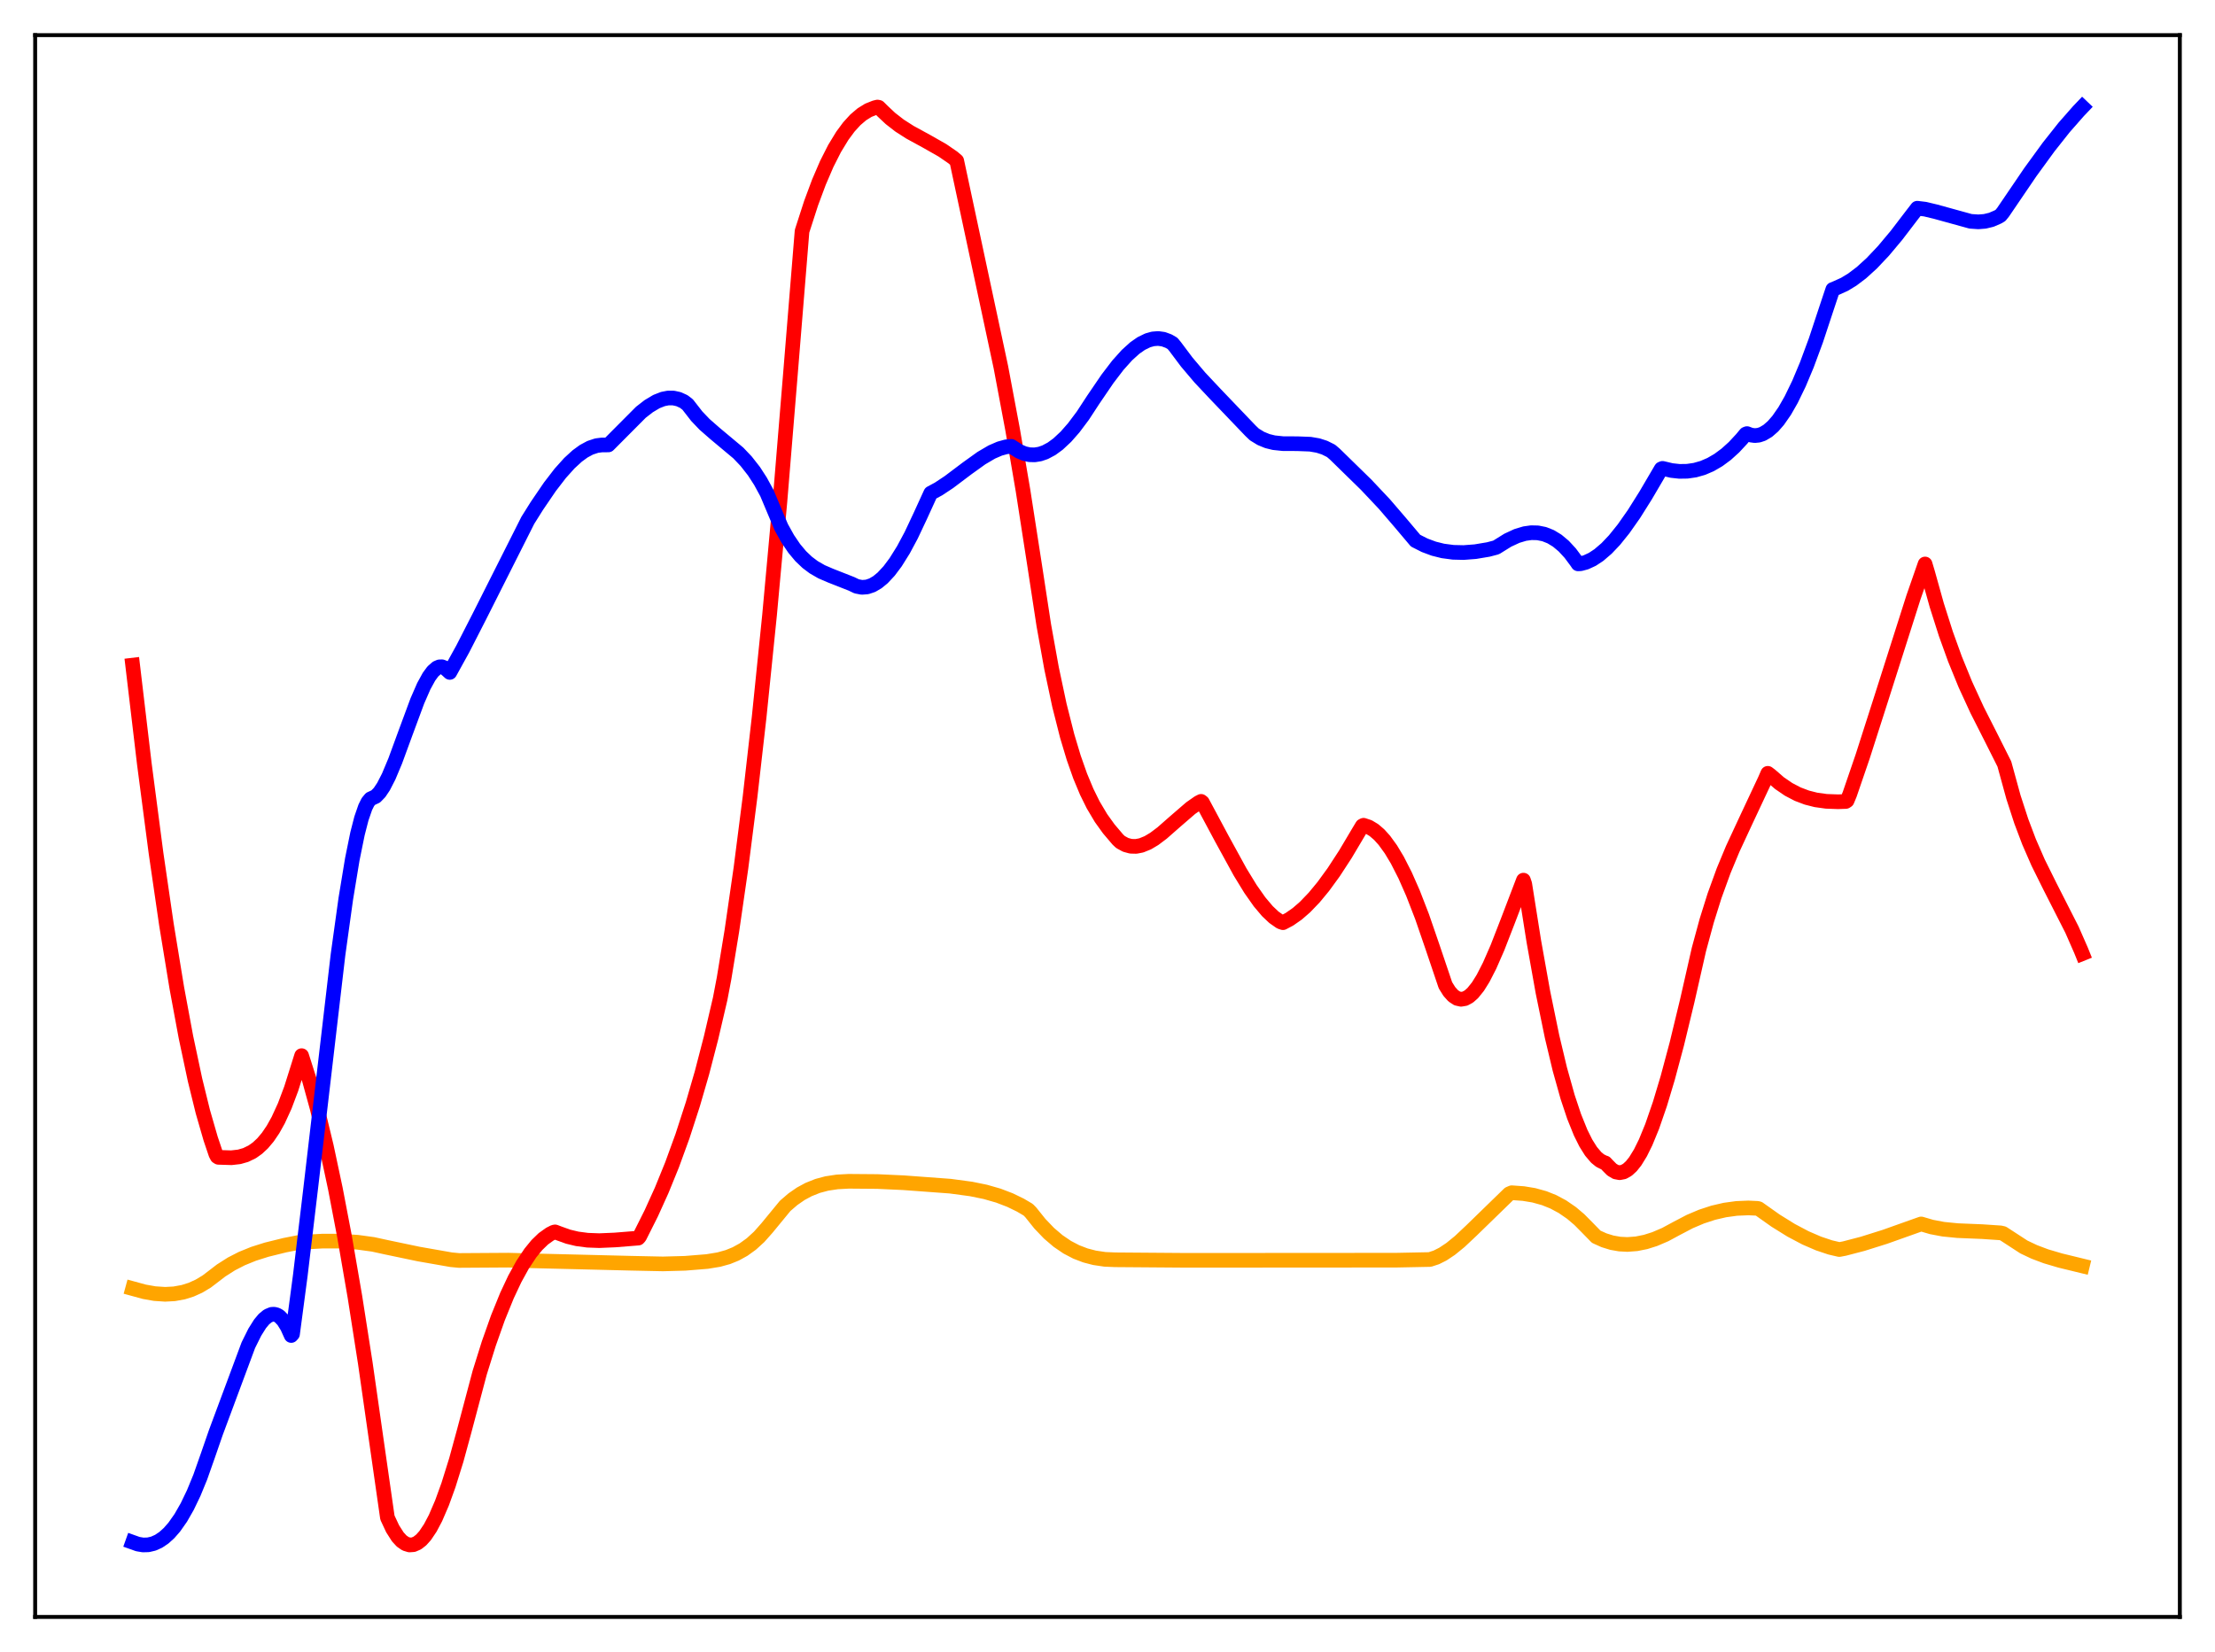 <?xml version="1.0" encoding="utf-8" standalone="no"?>
<!DOCTYPE svg PUBLIC "-//W3C//DTD SVG 1.1//EN"
  "http://www.w3.org/Graphics/SVG/1.1/DTD/svg11.dtd">
<svg xmlns:xlink="http://www.w3.org/1999/xlink" width="453.6pt" height="338.4pt" viewBox="0 0 453.6 338.4" xmlns="http://www.w3.org/2000/svg" version="1.1">
 <defs>
  <style type="text/css">*{stroke-linejoin: round; stroke-linecap: butt}</style>
 </defs>
 <g id="figure_1">
  <g id="patch_1">
   <path d="M 0 338.4 
L 453.6 338.4 
L 453.6 0 
L 0 0 
z
" style="fill: #ffffff"/>
  </g>
  <g id="axes_1">
   <g id="patch_2">
    <path d="M 7.2 331.2 
L 446.4 331.2 
L 446.4 7.2 
L 7.2 7.2 
z
" style="fill: #ffffff"/>
   </g>
   <g id="matplotlib.axis_1"/>
   <g id="matplotlib.axis_2"/>
   <g id="line2d_1">
    <path d="M 27.164 263.945 
L 29.559 264.6 
L 31.689 264.977 
L 33.818 265.118 
L 35.681 265.017 
L 37.545 264.677 
L 39.142 264.173 
L 40.739 263.452 
L 42.336 262.494 
L 43.933 261.276 
L 45.264 260.251 
L 47.393 258.895 
L 49.523 257.801 
L 51.919 256.826 
L 54.58 255.982 
L 58.307 255.06 
L 61.235 254.484 
L 66.026 254.222 
L 69.753 254.228 
L 73.213 254.453 
L 76.407 254.89 
L 79.069 255.471 
L 85.724 256.865 
L 92.378 258.032 
L 93.975 258.186 
L 104.09 258.122 
L 110.745 258.299 
L 118.198 258.48 
L 129.111 258.751 
L 135.766 258.891 
L 140.291 258.768 
L 144.816 258.401 
L 147.212 258.007 
L 149.075 257.488 
L 150.672 256.838 
L 152.269 255.957 
L 153.866 254.806 
L 155.463 253.346 
L 157.06 251.543 
L 160.787 247.007 
L 162.384 245.635 
L 163.981 244.529 
L 165.578 243.663 
L 167.441 242.919 
L 169.305 242.421 
L 171.434 242.097 
L 173.83 241.968 
L 179.686 242.016 
L 185.009 242.261 
L 194.592 242.967 
L 198.851 243.541 
L 201.779 244.138 
L 204.441 244.901 
L 206.836 245.817 
L 208.966 246.853 
L 210.563 247.795 
L 211.095 248.341 
L 212.959 250.668 
L 214.822 252.612 
L 216.685 254.201 
L 218.548 255.468 
L 220.412 256.442 
L 222.275 257.155 
L 224.138 257.64 
L 226.268 257.957 
L 228.397 258.047 
L 243.037 258.157 
L 285.892 258.129 
L 292.813 257.991 
L 294.144 257.554 
L 295.475 256.884 
L 297.072 255.821 
L 298.935 254.302 
L 301.331 252.048 
L 309.05 244.539 
L 309.583 244.311 
L 311.978 244.483 
L 314.108 244.836 
L 316.237 245.427 
L 318.1 246.174 
L 319.964 247.172 
L 321.827 248.455 
L 323.424 249.809 
L 325.021 251.423 
L 326.884 253.329 
L 328.481 254.05 
L 330.079 254.544 
L 331.676 254.826 
L 333.273 254.909 
L 335.136 254.769 
L 336.999 254.394 
L 338.863 253.805 
L 340.992 252.895 
L 343.388 251.604 
L 346.049 250.211 
L 348.445 249.197 
L 350.841 248.411 
L 353.236 247.854 
L 355.632 247.526 
L 358.028 247.427 
L 359.891 247.511 
L 360.157 247.577 
L 363.617 250.026 
L 366.812 252.011 
L 369.74 253.559 
L 372.401 254.709 
L 374.797 255.512 
L 376.66 255.949 
L 377.725 255.746 
L 381.452 254.774 
L 385.977 253.352 
L 392.365 251.079 
L 393.43 250.703 
L 395.559 251.33 
L 397.955 251.782 
L 400.883 252.074 
L 405.94 252.281 
L 409.667 252.532 
L 410.199 252.653 
L 414.458 255.424 
L 416.588 256.433 
L 418.983 257.336 
L 421.911 258.201 
L 426.436 259.303 
L 426.436 259.303 
" clip-path="url(#pe4e8ee1ddb)" style="fill: none; stroke: #ffa500; stroke-width: 3; stroke-linecap: square"/>
   </g>
   <g id="line2d_2">
    <path d="M 27.164 136.244 
L 29.559 156.466 
L 31.955 174.772 
L 34.084 189.386 
L 36.214 202.396 
L 38.077 212.435 
L 39.94 221.204 
L 41.537 227.698 
L 43.135 233.233 
L 44.199 236.387 
L 44.465 236.895 
L 44.732 237.062 
L 47.393 237.144 
L 48.991 236.961 
L 50.321 236.582 
L 51.652 235.934 
L 52.717 235.182 
L 53.782 234.189 
L 54.847 232.923 
L 55.911 231.354 
L 56.976 229.447 
L 58.307 226.544 
L 59.638 223.008 
L 60.969 218.784 
L 61.767 216.234 
L 63.364 221.252 
L 64.961 227.047 
L 66.825 234.771 
L 68.688 243.517 
L 70.551 253.267 
L 72.681 265.62 
L 74.81 279.226 
L 77.206 295.992 
L 79.335 310.854 
L 80.4 313.134 
L 81.465 314.805 
L 82.263 315.671 
L 83.062 316.219 
L 83.86 316.459 
L 84.659 316.402 
L 85.457 316.058 
L 86.256 315.437 
L 87.055 314.547 
L 88.119 312.961 
L 89.184 310.944 
L 90.515 307.853 
L 91.846 304.176 
L 93.443 299.054 
L 95.04 293.206 
L 98.234 281.173 
L 100.097 275.221 
L 101.961 269.953 
L 103.824 265.364 
L 105.421 261.968 
L 107.018 259.067 
L 108.615 256.659 
L 109.946 255.029 
L 111.277 253.741 
L 112.608 252.792 
L 113.407 252.384 
L 113.673 252.334 
L 114.471 252.638 
L 116.335 253.31 
L 118.198 253.757 
L 120.327 254.038 
L 122.723 254.126 
L 125.917 253.99 
L 130.708 253.607 
L 130.975 253.303 
L 133.37 248.527 
L 135.5 243.822 
L 137.629 238.59 
L 139.759 232.737 
L 141.888 226.17 
L 143.751 219.757 
L 145.615 212.572 
L 147.478 204.595 
L 148.276 200.41 
L 149.873 190.686 
L 151.737 177.798 
L 153.6 163.206 
L 155.463 146.865 
L 157.593 125.985 
L 159.722 102.685 
L 161.852 76.793 
L 164.247 47.356 
L 166.111 41.59 
L 167.708 37.301 
L 169.305 33.59 
L 170.902 30.434 
L 172.499 27.811 
L 173.83 26.012 
L 175.161 24.551 
L 176.492 23.415 
L 177.823 22.59 
L 179.153 22.06 
L 179.686 21.927 
L 179.952 21.976 
L 180.751 22.769 
L 182.348 24.27 
L 184.211 25.718 
L 186.34 27.083 
L 189.801 28.975 
L 192.995 30.791 
L 195.124 32.253 
L 195.923 32.931 
L 204.973 75.246 
L 207.369 88.003 
L 209.498 100.472 
L 211.894 115.899 
L 213.757 128.074 
L 215.354 136.941 
L 216.951 144.458 
L 218.548 150.768 
L 219.879 155.205 
L 221.21 158.981 
L 222.541 162.177 
L 223.872 164.873 
L 225.469 167.562 
L 227.066 169.784 
L 228.929 171.977 
L 229.462 172.478 
L 230.527 173.058 
L 231.591 173.345 
L 232.656 173.37 
L 233.721 173.163 
L 235.052 172.624 
L 236.383 171.831 
L 237.98 170.629 
L 240.641 168.291 
L 243.836 165.532 
L 245.433 164.416 
L 245.965 164.146 
L 246.231 164.35 
L 250.224 171.805 
L 253.951 178.602 
L 256.08 182.084 
L 257.943 184.734 
L 259.54 186.626 
L 260.871 187.887 
L 262.202 188.818 
L 262.735 188.996 
L 264.065 188.29 
L 265.663 187.175 
L 267.26 185.787 
L 269.123 183.846 
L 270.986 181.591 
L 273.116 178.667 
L 275.511 174.992 
L 278.173 170.509 
L 278.972 169.173 
L 279.238 169.042 
L 280.303 169.397 
L 281.367 170.037 
L 282.432 170.952 
L 283.497 172.133 
L 284.828 173.968 
L 286.159 176.183 
L 287.756 179.319 
L 289.353 182.944 
L 291.216 187.749 
L 293.345 193.938 
L 296.007 201.82 
L 296.806 203.097 
L 297.604 203.986 
L 298.403 204.509 
L 299.201 204.69 
L 300 204.553 
L 300.799 204.12 
L 301.597 203.415 
L 302.662 202.092 
L 303.727 200.382 
L 305.057 197.783 
L 306.655 194.129 
L 308.784 188.649 
L 311.978 180.282 
L 312.244 181.066 
L 314.108 192.824 
L 315.971 203.239 
L 317.834 212.306 
L 319.431 219.002 
L 321.028 224.703 
L 322.359 228.694 
L 323.69 231.993 
L 324.755 234.134 
L 325.82 235.831 
L 326.884 237.084 
L 327.683 237.732 
L 328.481 238.13 
L 328.748 238.208 
L 329.28 238.772 
L 330.079 239.58 
L 330.877 240.055 
L 331.676 240.209 
L 332.474 240.056 
L 333.273 239.608 
L 334.071 238.878 
L 334.87 237.878 
L 335.935 236.149 
L 336.999 233.995 
L 338.33 230.751 
L 339.927 226.126 
L 341.524 220.802 
L 343.388 213.839 
L 345.517 205.032 
L 347.913 194.483 
L 349.51 188.597 
L 351.107 183.503 
L 352.97 178.37 
L 354.833 173.888 
L 357.495 168.155 
L 361.488 159.638 
L 362.02 158.403 
L 362.553 158.805 
L 364.416 160.416 
L 366.279 161.69 
L 368.143 162.664 
L 370.006 163.37 
L 371.869 163.843 
L 373.999 164.14 
L 376.394 164.226 
L 377.991 164.171 
L 378.257 163.997 
L 378.79 162.71 
L 381.452 154.939 
L 385.178 143.305 
L 391.833 122.407 
L 394.228 115.522 
L 394.761 117.311 
L 396.624 123.974 
L 398.487 129.827 
L 400.351 134.993 
L 402.48 140.211 
L 404.876 145.42 
L 407.804 151.2 
L 410.465 156.497 
L 412.329 163.288 
L 413.926 168.204 
L 415.523 172.43 
L 417.386 176.699 
L 419.782 181.531 
L 424.307 190.425 
L 426.17 194.675 
L 426.436 195.335 
L 426.436 195.335 
" clip-path="url(#pe4e8ee1ddb)" style="fill: none; stroke: #ff0000; stroke-width: 3; stroke-linecap: square"/>
   </g>
   <g id="line2d_3">
    <path d="M 27.164 315.902 
L 28.228 316.281 
L 29.293 316.46 
L 30.358 316.43 
L 31.423 316.18 
L 32.487 315.702 
L 33.552 314.987 
L 34.617 314.026 
L 35.681 312.81 
L 37.012 310.917 
L 38.343 308.594 
L 39.674 305.821 
L 41.005 302.58 
L 42.602 298.048 
L 44.199 293.432 
L 50.854 275.541 
L 52.185 272.863 
L 53.249 271.17 
L 54.048 270.21 
L 54.847 269.549 
L 55.645 269.218 
L 56.177 269.195 
L 56.71 269.341 
L 57.242 269.664 
L 58.041 270.502 
L 58.839 271.789 
L 59.638 273.555 
L 59.904 273.261 
L 61.501 261.22 
L 63.631 243.368 
L 69.22 195.568 
L 70.817 184.077 
L 72.148 176.003 
L 73.213 170.764 
L 74.012 167.658 
L 74.81 165.347 
L 75.343 164.278 
L 75.875 163.636 
L 76.94 163.141 
L 77.738 162.318 
L 78.537 161.123 
L 79.601 159.05 
L 80.932 155.877 
L 83.062 150.069 
L 85.457 143.601 
L 86.788 140.551 
L 87.853 138.608 
L 88.652 137.524 
L 89.45 136.821 
L 89.983 136.593 
L 90.515 136.578 
L 91.047 136.79 
L 91.58 137.248 
L 92.112 137.736 
L 94.774 132.913 
L 98.234 126.15 
L 108.083 106.59 
L 109.946 103.622 
L 112.608 99.714 
L 114.737 96.948 
L 116.601 94.874 
L 118.198 93.407 
L 119.529 92.434 
L 120.86 91.717 
L 122.191 91.278 
L 123.255 91.143 
L 124.586 91.136 
L 131.241 84.448 
L 132.838 83.205 
L 134.435 82.252 
L 135.766 81.732 
L 136.831 81.525 
L 137.895 81.528 
L 138.96 81.76 
L 140.025 82.244 
L 140.823 82.856 
L 142.687 85.253 
L 144.284 86.925 
L 146.413 88.788 
L 151.204 92.794 
L 152.801 94.474 
L 154.399 96.514 
L 155.729 98.568 
L 157.06 101.013 
L 159.988 107.979 
L 161.319 110.372 
L 162.65 112.336 
L 163.981 113.926 
L 165.312 115.193 
L 166.643 116.192 
L 168.24 117.112 
L 170.103 117.914 
L 174.362 119.589 
L 175.427 120.099 
L 176.492 120.307 
L 177.556 120.227 
L 178.621 119.87 
L 179.686 119.248 
L 180.751 118.375 
L 182.081 116.947 
L 183.412 115.171 
L 185.009 112.613 
L 186.607 109.631 
L 188.47 105.673 
L 190.599 101.014 
L 192.196 100.156 
L 194.326 98.745 
L 198.052 95.939 
L 200.98 93.837 
L 203.11 92.586 
L 204.707 91.895 
L 206.038 91.527 
L 207.103 91.425 
L 207.635 91.765 
L 208.7 92.448 
L 209.764 92.904 
L 210.829 93.142 
L 211.894 93.17 
L 212.959 92.997 
L 214.023 92.633 
L 215.354 91.924 
L 216.685 90.949 
L 218.282 89.455 
L 219.879 87.637 
L 221.743 85.152 
L 223.872 81.894 
L 226.8 77.596 
L 228.929 74.807 
L 230.793 72.732 
L 232.39 71.288 
L 233.721 70.36 
L 235.052 69.713 
L 236.116 69.417 
L 237.181 69.335 
L 238.246 69.482 
L 239.311 69.873 
L 240.109 70.336 
L 240.641 70.977 
L 243.037 74.171 
L 245.699 77.313 
L 248.893 80.715 
L 256.08 88.226 
L 256.879 88.992 
L 258.209 89.805 
L 259.54 90.35 
L 260.871 90.677 
L 262.735 90.873 
L 265.663 90.886 
L 268.324 90.987 
L 269.921 91.263 
L 271.252 91.693 
L 272.583 92.356 
L 273.382 93.045 
L 279.77 99.289 
L 283.497 103.245 
L 286.691 106.961 
L 289.885 110.746 
L 291.748 111.69 
L 293.612 112.384 
L 295.475 112.849 
L 297.604 113.132 
L 299.734 113.182 
L 302.129 112.999 
L 304.791 112.553 
L 306.388 112.132 
L 308.784 110.643 
L 310.647 109.781 
L 312.244 109.302 
L 313.575 109.115 
L 314.906 109.144 
L 316.237 109.411 
L 317.568 109.939 
L 318.899 110.749 
L 320.23 111.863 
L 321.561 113.304 
L 322.892 115.095 
L 323.158 115.497 
L 323.69 115.472 
L 324.755 115.187 
L 326.086 114.574 
L 327.417 113.698 
L 329.014 112.328 
L 330.611 110.645 
L 332.474 108.334 
L 334.604 105.301 
L 336.999 101.49 
L 340.193 96.046 
L 340.46 95.936 
L 342.323 96.377 
L 343.92 96.552 
L 345.517 96.529 
L 347.114 96.297 
L 348.711 95.845 
L 350.308 95.159 
L 351.905 94.23 
L 353.503 93.048 
L 355.1 91.603 
L 356.697 89.882 
L 357.495 88.916 
L 357.761 88.811 
L 358.56 89.115 
L 359.359 89.224 
L 360.157 89.144 
L 360.956 88.879 
L 362.02 88.25 
L 363.085 87.32 
L 364.15 86.1 
L 365.481 84.183 
L 366.812 81.856 
L 368.409 78.561 
L 370.006 74.753 
L 371.869 69.72 
L 373.999 63.275 
L 375.329 59.284 
L 376.128 58.96 
L 377.725 58.235 
L 379.322 57.266 
L 381.185 55.857 
L 383.315 53.919 
L 385.711 51.382 
L 388.372 48.204 
L 391.567 44.025 
L 392.631 42.648 
L 394.228 42.843 
L 396.358 43.352 
L 403.545 45.334 
L 405.142 45.442 
L 406.473 45.337 
L 407.804 45.016 
L 409.135 44.44 
L 409.667 44.129 
L 410.199 43.475 
L 415.789 35.253 
L 419.516 30.132 
L 422.71 26.097 
L 425.638 22.765 
L 426.436 21.927 
L 426.436 21.927 
" clip-path="url(#pe4e8ee1ddb)" style="fill: none; stroke: #0000ff; stroke-width: 3; stroke-linecap: square"/>
   </g>
   <g id="patch_3">
    <path d="M 7.2 331.2 
L 7.2 7.2 
" style="fill: none; stroke: #000000; stroke-width: 0.8; stroke-linejoin: miter; stroke-linecap: square"/>
   </g>
   <g id="patch_4">
    <path d="M 446.4 331.2 
L 446.4 7.2 
" style="fill: none; stroke: #000000; stroke-width: 0.8; stroke-linejoin: miter; stroke-linecap: square"/>
   </g>
   <g id="patch_5">
    <path d="M 7.2 331.2 
L 446.4 331.2 
" style="fill: none; stroke: #000000; stroke-width: 0.8; stroke-linejoin: miter; stroke-linecap: square"/>
   </g>
   <g id="patch_6">
    <path d="M 7.2 7.2 
L 446.4 7.2 
" style="fill: none; stroke: #000000; stroke-width: 0.8; stroke-linejoin: miter; stroke-linecap: square"/>
   </g>
  </g>
 </g>
 <defs>
  <clipPath id="pe4e8ee1ddb">
   <rect x="7.2" y="7.2" width="439.2" height="324"/>
  </clipPath>
 </defs>
</svg>
